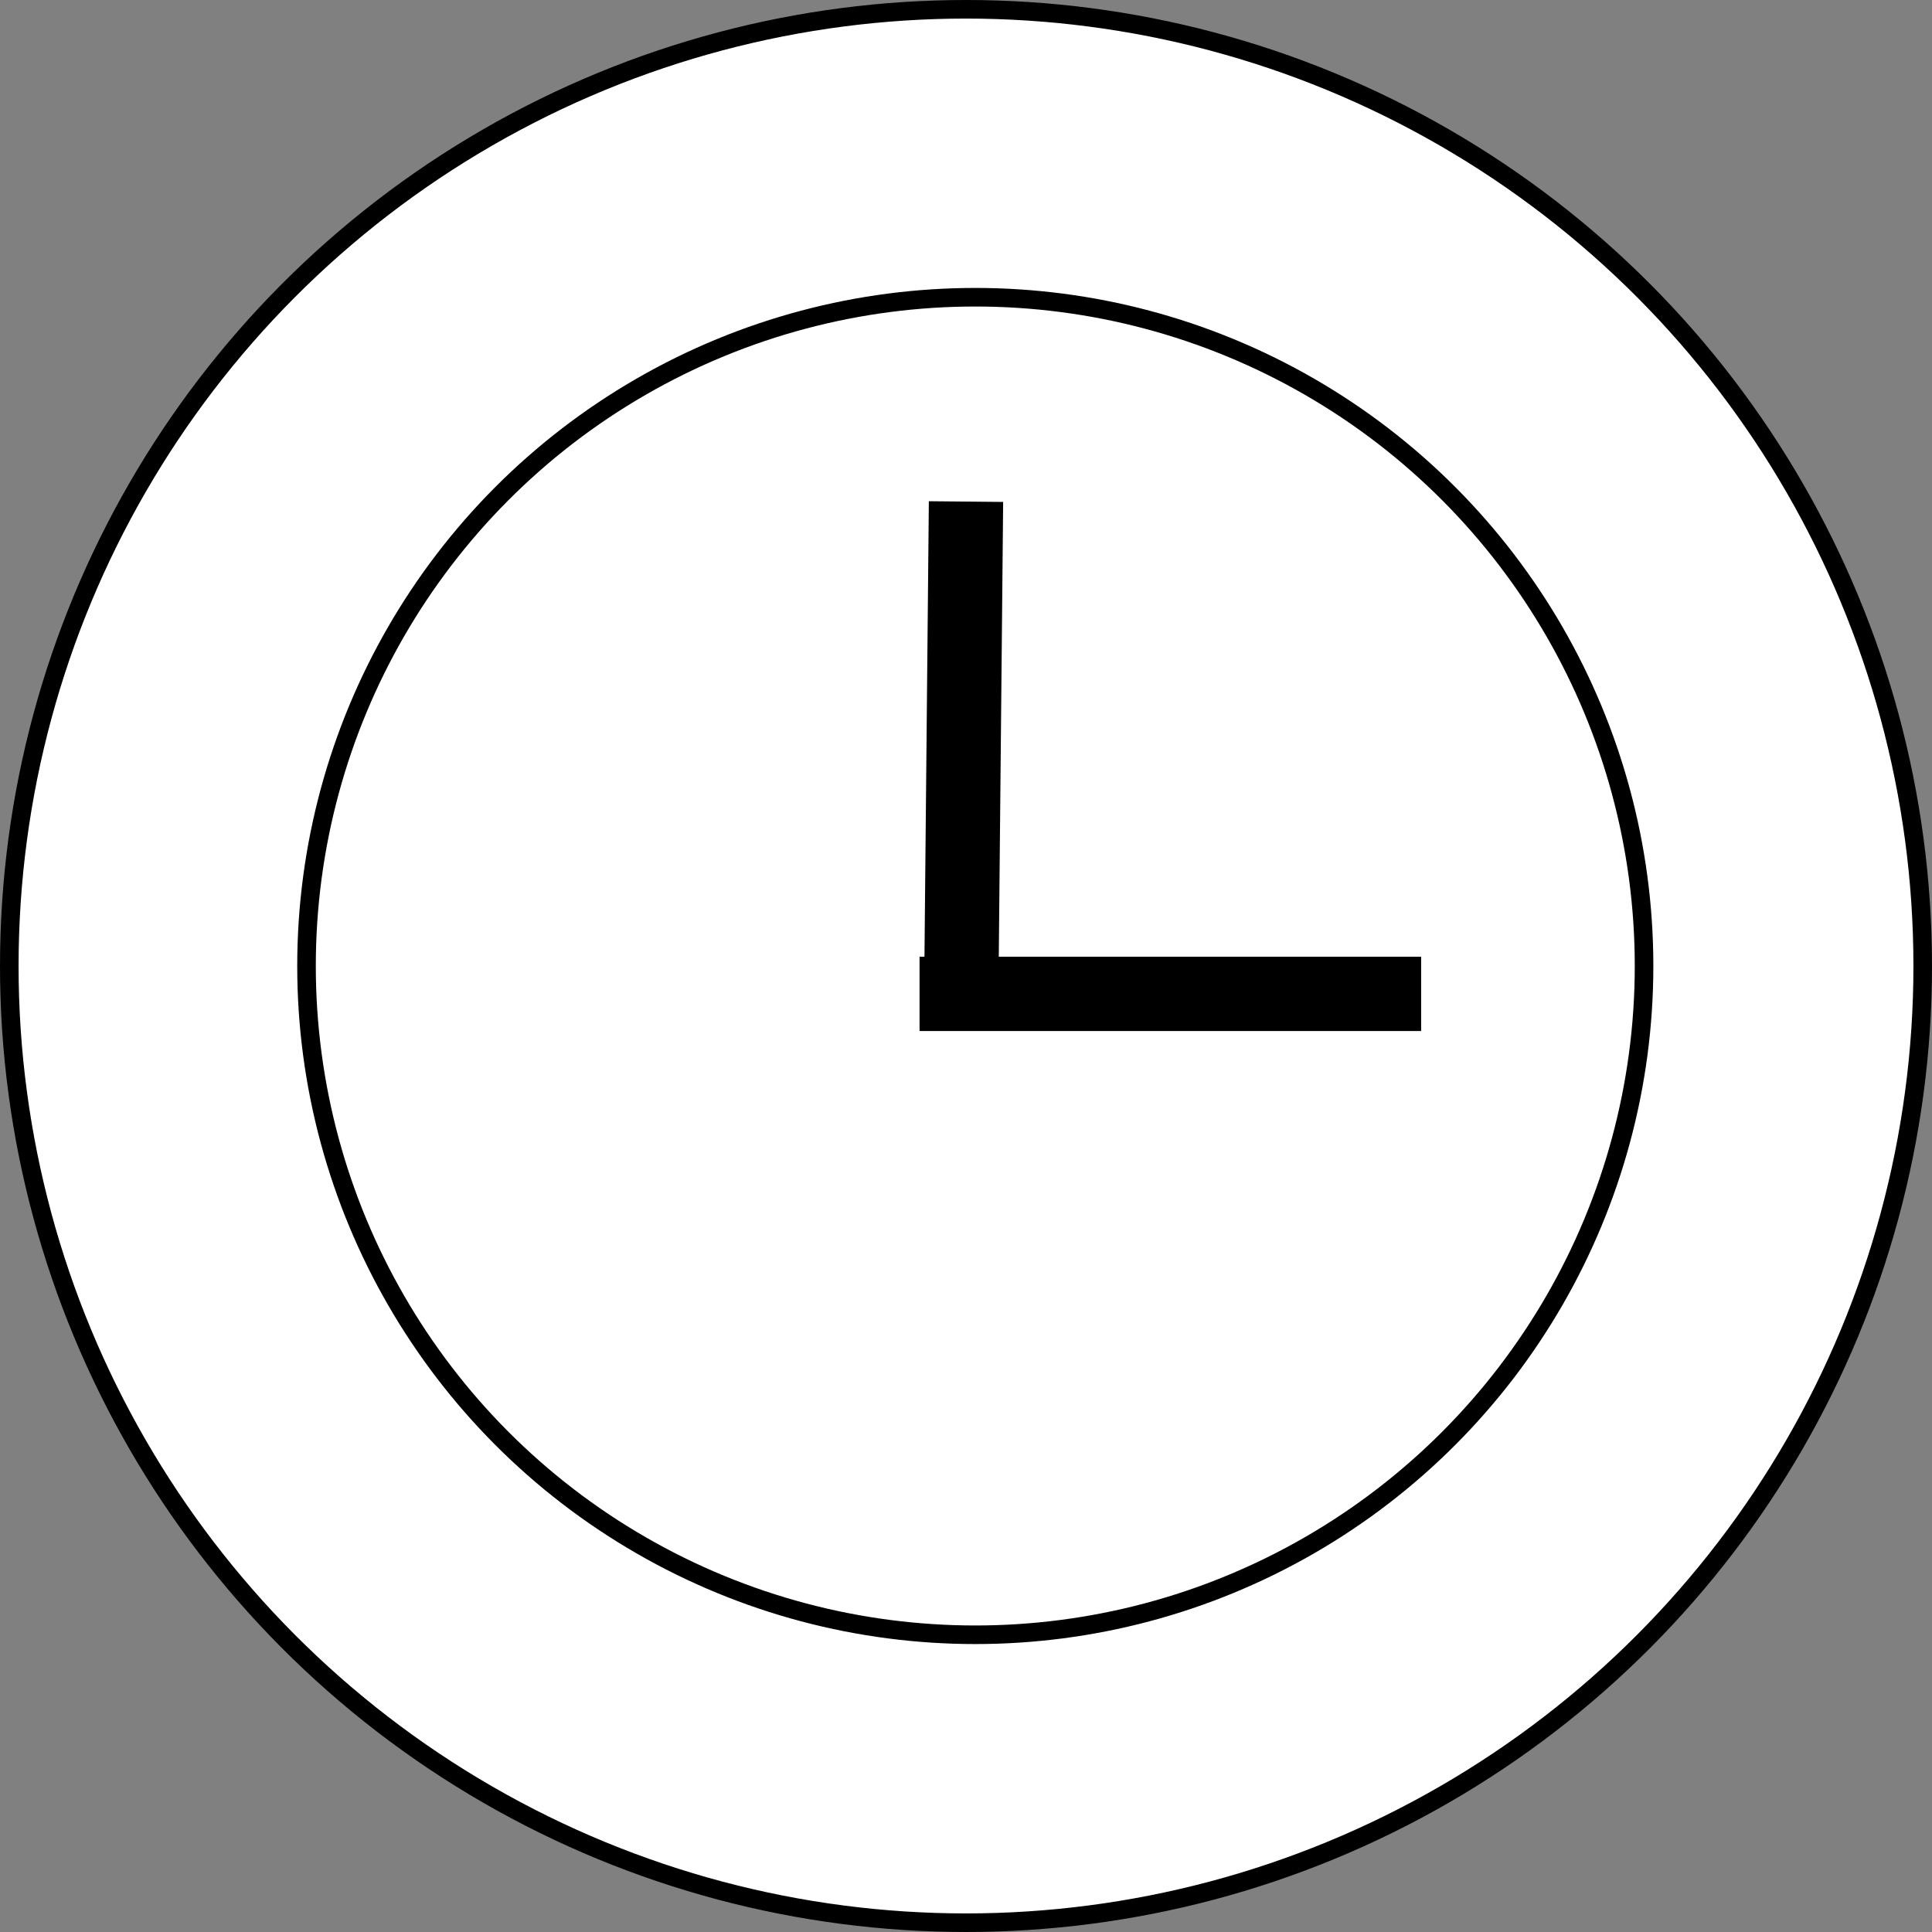 <?xml version="1.0" encoding="UTF-8"?><svg xmlns="http://www.w3.org/2000/svg" viewBox="0 0 208 208"><rect x="0" y="0" width="208" height="208" fill="#808080" stroke="none"/><defs><style>.d{fill:none;stroke-width:8px;}.d,.e{stroke:#000;stroke-miterlimit:10;}.e{fill:#fff;stroke-width:2px;}</style></defs><g id="a"/><g id="b"><g id="c"><circle class="e" cx="104" cy="104" r="103"/><circle class="e" cx="105" cy="104" r="72"/><line class="d" x1="104" y1="54" x2="103.5" y2="106"/><line class="d" x1="153" y1="107" x2="99" y2="107"/></g></g></svg>